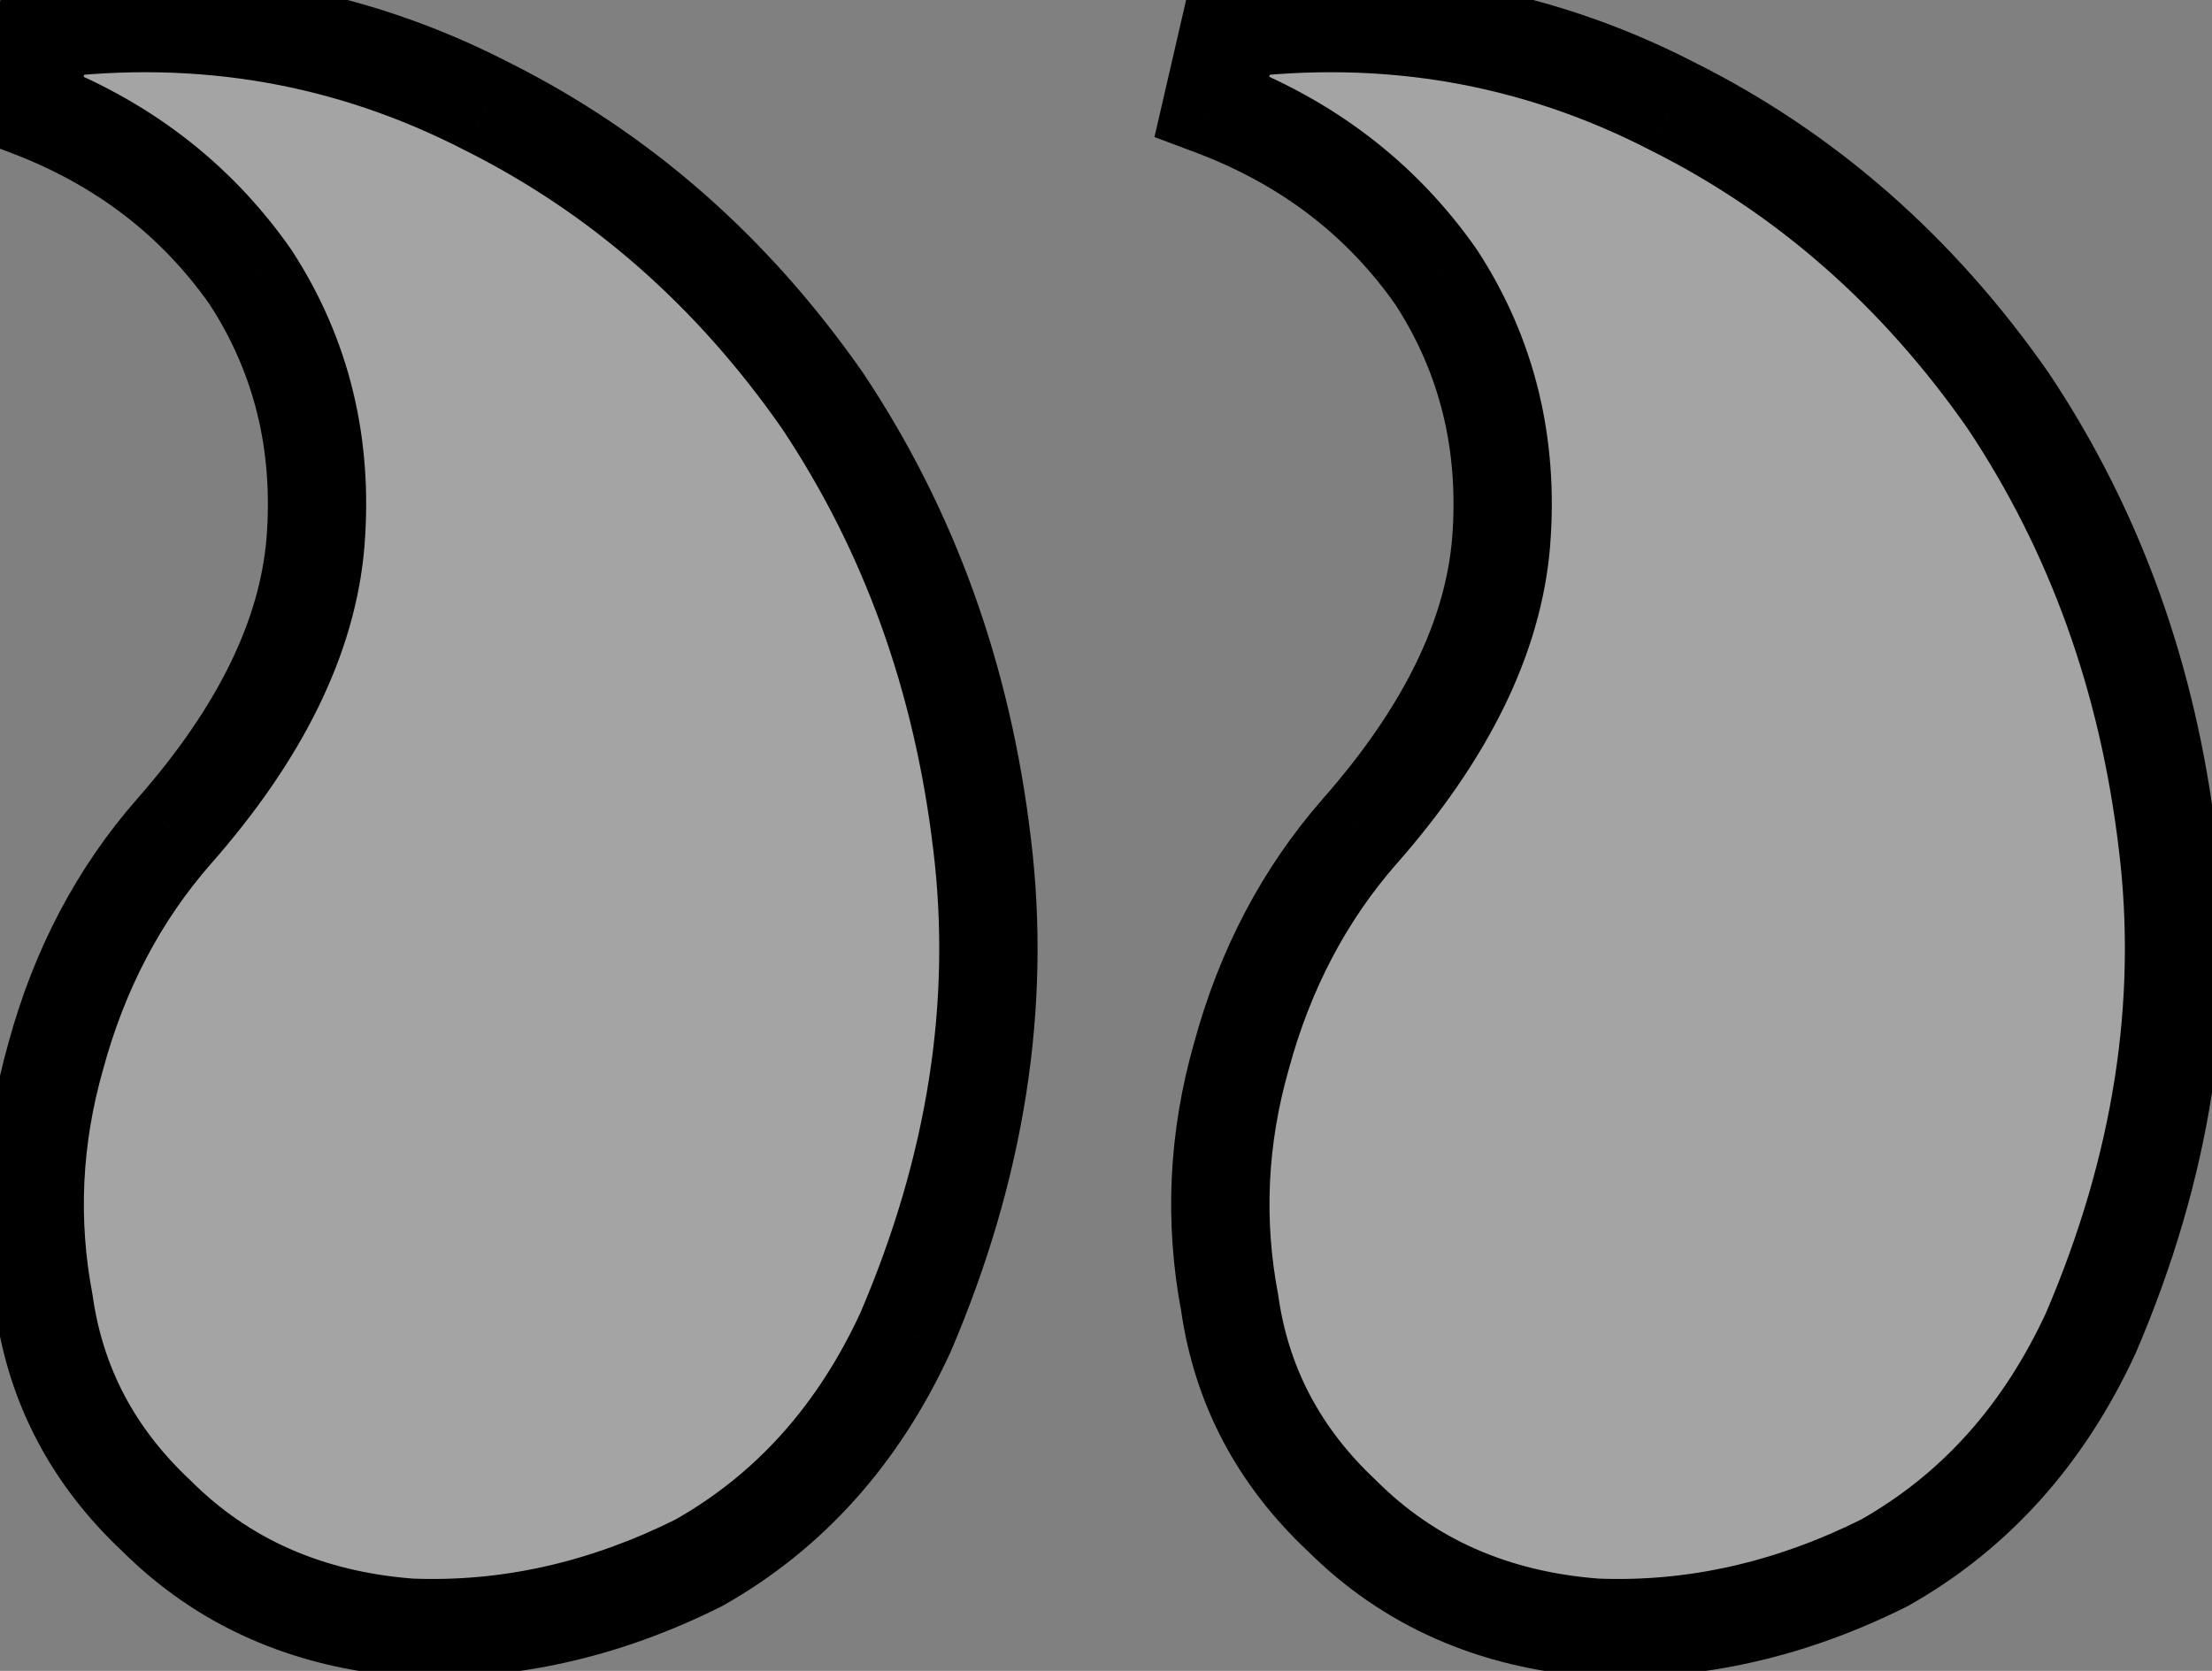 <svg width="45" height="34" viewBox="0 0 45 34" fill="none" xmlns="http://www.w3.org/2000/svg">
<rect x="0" y="0" width="45" height="34" fill="#808080" stroke="none"/>
<path d="M3.177 30.84C4.537 32.2 6.257 32.96 8.337 33.12C10.337 33.2 12.297 32.76 14.217 31.8C16.057 30.76 17.457 29.2 18.417 27.12C19.857 23.76 20.377 20.44 19.977 17.16C19.577 13.8 18.497 10.8 16.737 8.16C14.897 5.52 12.617 3.52 9.897 2.16C7.097 0.72 4.097 0.2 0.897 0.6L0.537 2.16C2.457 2.88 3.977 4.04 5.097 5.64C6.137 7.24 6.577 9.04 6.417 11.04C6.257 12.96 5.297 14.92 3.537 16.92C2.417 18.2 1.617 19.72 1.137 21.48C0.657 23.16 0.577 24.84 0.897 26.52C1.137 28.2 1.897 29.64 3.177 30.84ZM27.297 30.84C28.657 32.2 30.377 32.96 32.457 33.12C34.457 33.2 36.417 32.76 38.337 31.8C40.177 30.76 41.577 29.2 42.537 27.12C43.977 23.76 44.497 20.44 44.097 17.16C43.697 13.8 42.617 10.8 40.857 8.16C39.017 5.52 36.737 3.52 34.017 2.16C31.217 0.72 28.217 0.2 25.017 0.6L24.657 2.16C26.577 2.88 28.097 4.04 29.217 5.64C30.257 7.24 30.697 9.04 30.537 11.04C30.377 12.96 29.417 14.92 27.657 16.92C26.537 18.2 25.737 19.72 25.257 21.48C24.777 23.16 24.697 24.84 25.017 26.52C25.257 28.2 26.017 29.64 27.297 30.84Z" fill="#EDEDED" fill-opacity="0.33"/>
<path d="M3.177 30.84L3.861 30.11L3.873 30.122L3.884 30.133L3.177 30.84ZM8.337 33.12L8.297 34.119L8.279 34.118L8.261 34.117L8.337 33.12ZM14.217 31.8L14.709 32.671L14.687 32.683L14.665 32.694L14.217 31.8ZM18.417 27.12L19.337 27.514L19.331 27.527L19.325 27.539L18.417 27.12ZM19.977 17.16L18.985 17.281L18.984 17.278L19.977 17.16ZM16.737 8.16L17.558 7.588L17.564 7.597L17.569 7.605L16.737 8.16ZM9.897 2.16L9.45 3.054L9.44 3.049L9.897 2.16ZM0.897 0.6L-0.077 0.375L0.08 -0.306L0.773 -0.392L0.897 0.6ZM0.537 2.16L0.186 3.096L-0.634 2.789L-0.437 1.935L0.537 2.16ZM5.097 5.64L5.917 5.067L5.926 5.081L5.936 5.095L5.097 5.64ZM6.417 11.04L7.414 11.12L7.414 11.123L6.417 11.04ZM3.537 16.92L2.785 16.262L2.787 16.259L3.537 16.92ZM1.137 21.48L2.102 21.743L2.099 21.755L1.137 21.48ZM0.897 26.52L1.88 26.333L1.884 26.356L1.887 26.379L0.897 26.52ZM27.297 30.84L27.981 30.11L27.993 30.122L28.004 30.133L27.297 30.84ZM32.457 33.12L32.417 34.119L32.399 34.118L32.381 34.117L32.457 33.12ZM38.337 31.8L38.829 32.671L38.807 32.683L38.785 32.694L38.337 31.8ZM42.537 27.12L43.456 27.514L43.451 27.527L43.445 27.539L42.537 27.12ZM44.097 17.16L43.105 17.281L43.104 17.278L44.097 17.16ZM40.857 8.16L41.678 7.588L41.684 7.597L41.689 7.605L40.857 8.16ZM34.017 2.16L33.57 3.054L33.56 3.049L34.017 2.16ZM25.017 0.6L24.043 0.375L24.2 -0.306L24.893 -0.392L25.017 0.6ZM24.657 2.16L24.306 3.096L23.486 2.789L23.683 1.935L24.657 2.16ZM29.217 5.64L30.037 5.067L30.046 5.081L30.056 5.095L29.217 5.64ZM30.537 11.04L31.534 11.12L31.534 11.123L30.537 11.04ZM27.657 16.92L26.905 16.262L26.907 16.259L27.657 16.92ZM25.257 21.48L26.222 21.743L26.219 21.755L25.257 21.48ZM25.017 26.52L26 26.333L26.004 26.356L26.007 26.379L25.017 26.52ZM3.884 30.133C5.061 31.309 6.55 31.98 8.414 32.123L8.261 34.117C5.964 33.94 4.014 33.091 2.47 31.547L3.884 30.133ZM8.377 32.121C10.197 32.194 11.99 31.796 13.77 30.906L14.665 32.694C12.605 33.724 10.478 34.206 8.297 34.119L8.377 32.121ZM13.725 30.929C15.367 30.001 16.63 28.607 17.509 26.701L19.325 27.539C18.285 29.793 16.747 31.519 14.709 32.671L13.725 30.929ZM17.498 26.726C18.876 23.511 19.361 20.368 18.985 17.281L20.97 17.039C21.394 20.512 20.838 24.009 19.337 27.514L17.498 26.726ZM18.984 17.278C18.602 14.064 17.572 11.215 15.905 8.715L17.569 7.605C19.422 10.385 20.553 13.536 20.97 17.042L18.984 17.278ZM15.917 8.732C14.167 6.221 12.012 4.335 9.45 3.054L10.345 1.266C13.223 2.705 15.628 4.819 17.558 7.588L15.917 8.732ZM9.44 3.049C6.824 1.704 4.027 1.217 1.021 1.592L0.773 -0.392C4.168 -0.817 7.371 -0.264 10.355 1.271L9.44 3.049ZM1.872 0.825L1.512 2.385L-0.437 1.935L-0.077 0.375L1.872 0.825ZM0.888 1.224C2.988 2.011 4.675 3.293 5.917 5.067L4.278 6.213C3.28 4.787 1.927 3.749 0.186 3.096L0.888 1.224ZM5.936 5.095C7.103 6.89 7.591 8.912 7.414 11.12L5.421 10.96C5.564 9.168 5.172 7.59 4.259 6.185L5.936 5.095ZM7.414 11.123C7.23 13.325 6.137 15.48 4.288 17.581L2.787 16.259C4.458 14.36 5.284 12.595 5.421 10.957L7.414 11.123ZM4.29 17.578C3.277 18.736 2.545 20.118 2.102 21.743L0.173 21.217C0.689 19.322 1.558 17.664 2.785 16.262L4.29 17.578ZM2.099 21.755C1.661 23.288 1.59 24.81 1.88 26.333L-0.085 26.707C-0.435 24.87 -0.346 23.032 0.176 21.205L2.099 21.755ZM1.887 26.379C2.094 27.825 2.741 29.06 3.861 30.11L2.493 31.57C1.054 30.22 0.181 28.575 -0.093 26.661L1.887 26.379ZM28.004 30.133C29.181 31.309 30.67 31.98 32.534 32.123L32.381 34.117C30.084 33.94 28.134 33.091 26.59 31.547L28.004 30.133ZM32.497 32.121C34.316 32.194 36.11 31.796 37.89 30.906L38.785 32.694C36.725 33.724 34.598 34.206 32.417 34.119L32.497 32.121ZM37.845 30.929C39.487 30.001 40.749 28.607 41.629 26.701L43.445 27.539C42.405 29.793 40.867 31.519 38.829 32.671L37.845 30.929ZM41.618 26.726C42.996 23.511 43.481 20.368 43.105 17.281L45.09 17.039C45.514 20.512 44.958 24.009 43.456 27.514L41.618 26.726ZM43.104 17.278C42.722 14.064 41.692 11.215 40.025 8.715L41.689 7.605C43.542 10.385 44.673 13.536 45.09 17.042L43.104 17.278ZM40.037 8.732C38.287 6.221 36.132 4.335 33.57 3.054L34.465 1.266C37.343 2.705 39.748 4.819 41.678 7.588L40.037 8.732ZM33.56 3.049C30.944 1.704 28.147 1.217 25.141 1.592L24.893 -0.392C28.288 -0.817 31.491 -0.264 34.475 1.271L33.56 3.049ZM25.992 0.825L25.632 2.385L23.683 1.935L24.043 0.375L25.992 0.825ZM25.009 1.224C27.108 2.011 28.795 3.293 30.037 5.067L28.398 6.213C27.4 4.787 26.047 3.749 24.306 3.096L25.009 1.224ZM30.056 5.095C31.223 6.89 31.711 8.912 31.534 11.12L29.541 10.96C29.684 9.168 29.292 7.59 28.379 6.185L30.056 5.095ZM31.534 11.123C31.35 13.325 30.257 15.48 28.408 17.581L26.907 16.259C28.578 14.36 29.404 12.595 29.541 10.957L31.534 11.123ZM28.41 17.578C27.397 18.736 26.665 20.118 26.222 21.743L24.293 21.217C24.809 19.322 25.678 17.664 26.905 16.262L28.41 17.578ZM26.219 21.755C25.781 23.288 25.71 24.81 26 26.333L24.035 26.707C23.685 24.87 23.774 23.032 24.296 21.205L26.219 21.755ZM26.007 26.379C26.214 27.825 26.861 29.06 27.981 30.11L26.613 31.57C25.174 30.22 24.301 28.575 24.027 26.661L26.007 26.379Z" fill="black"/>
</svg>
